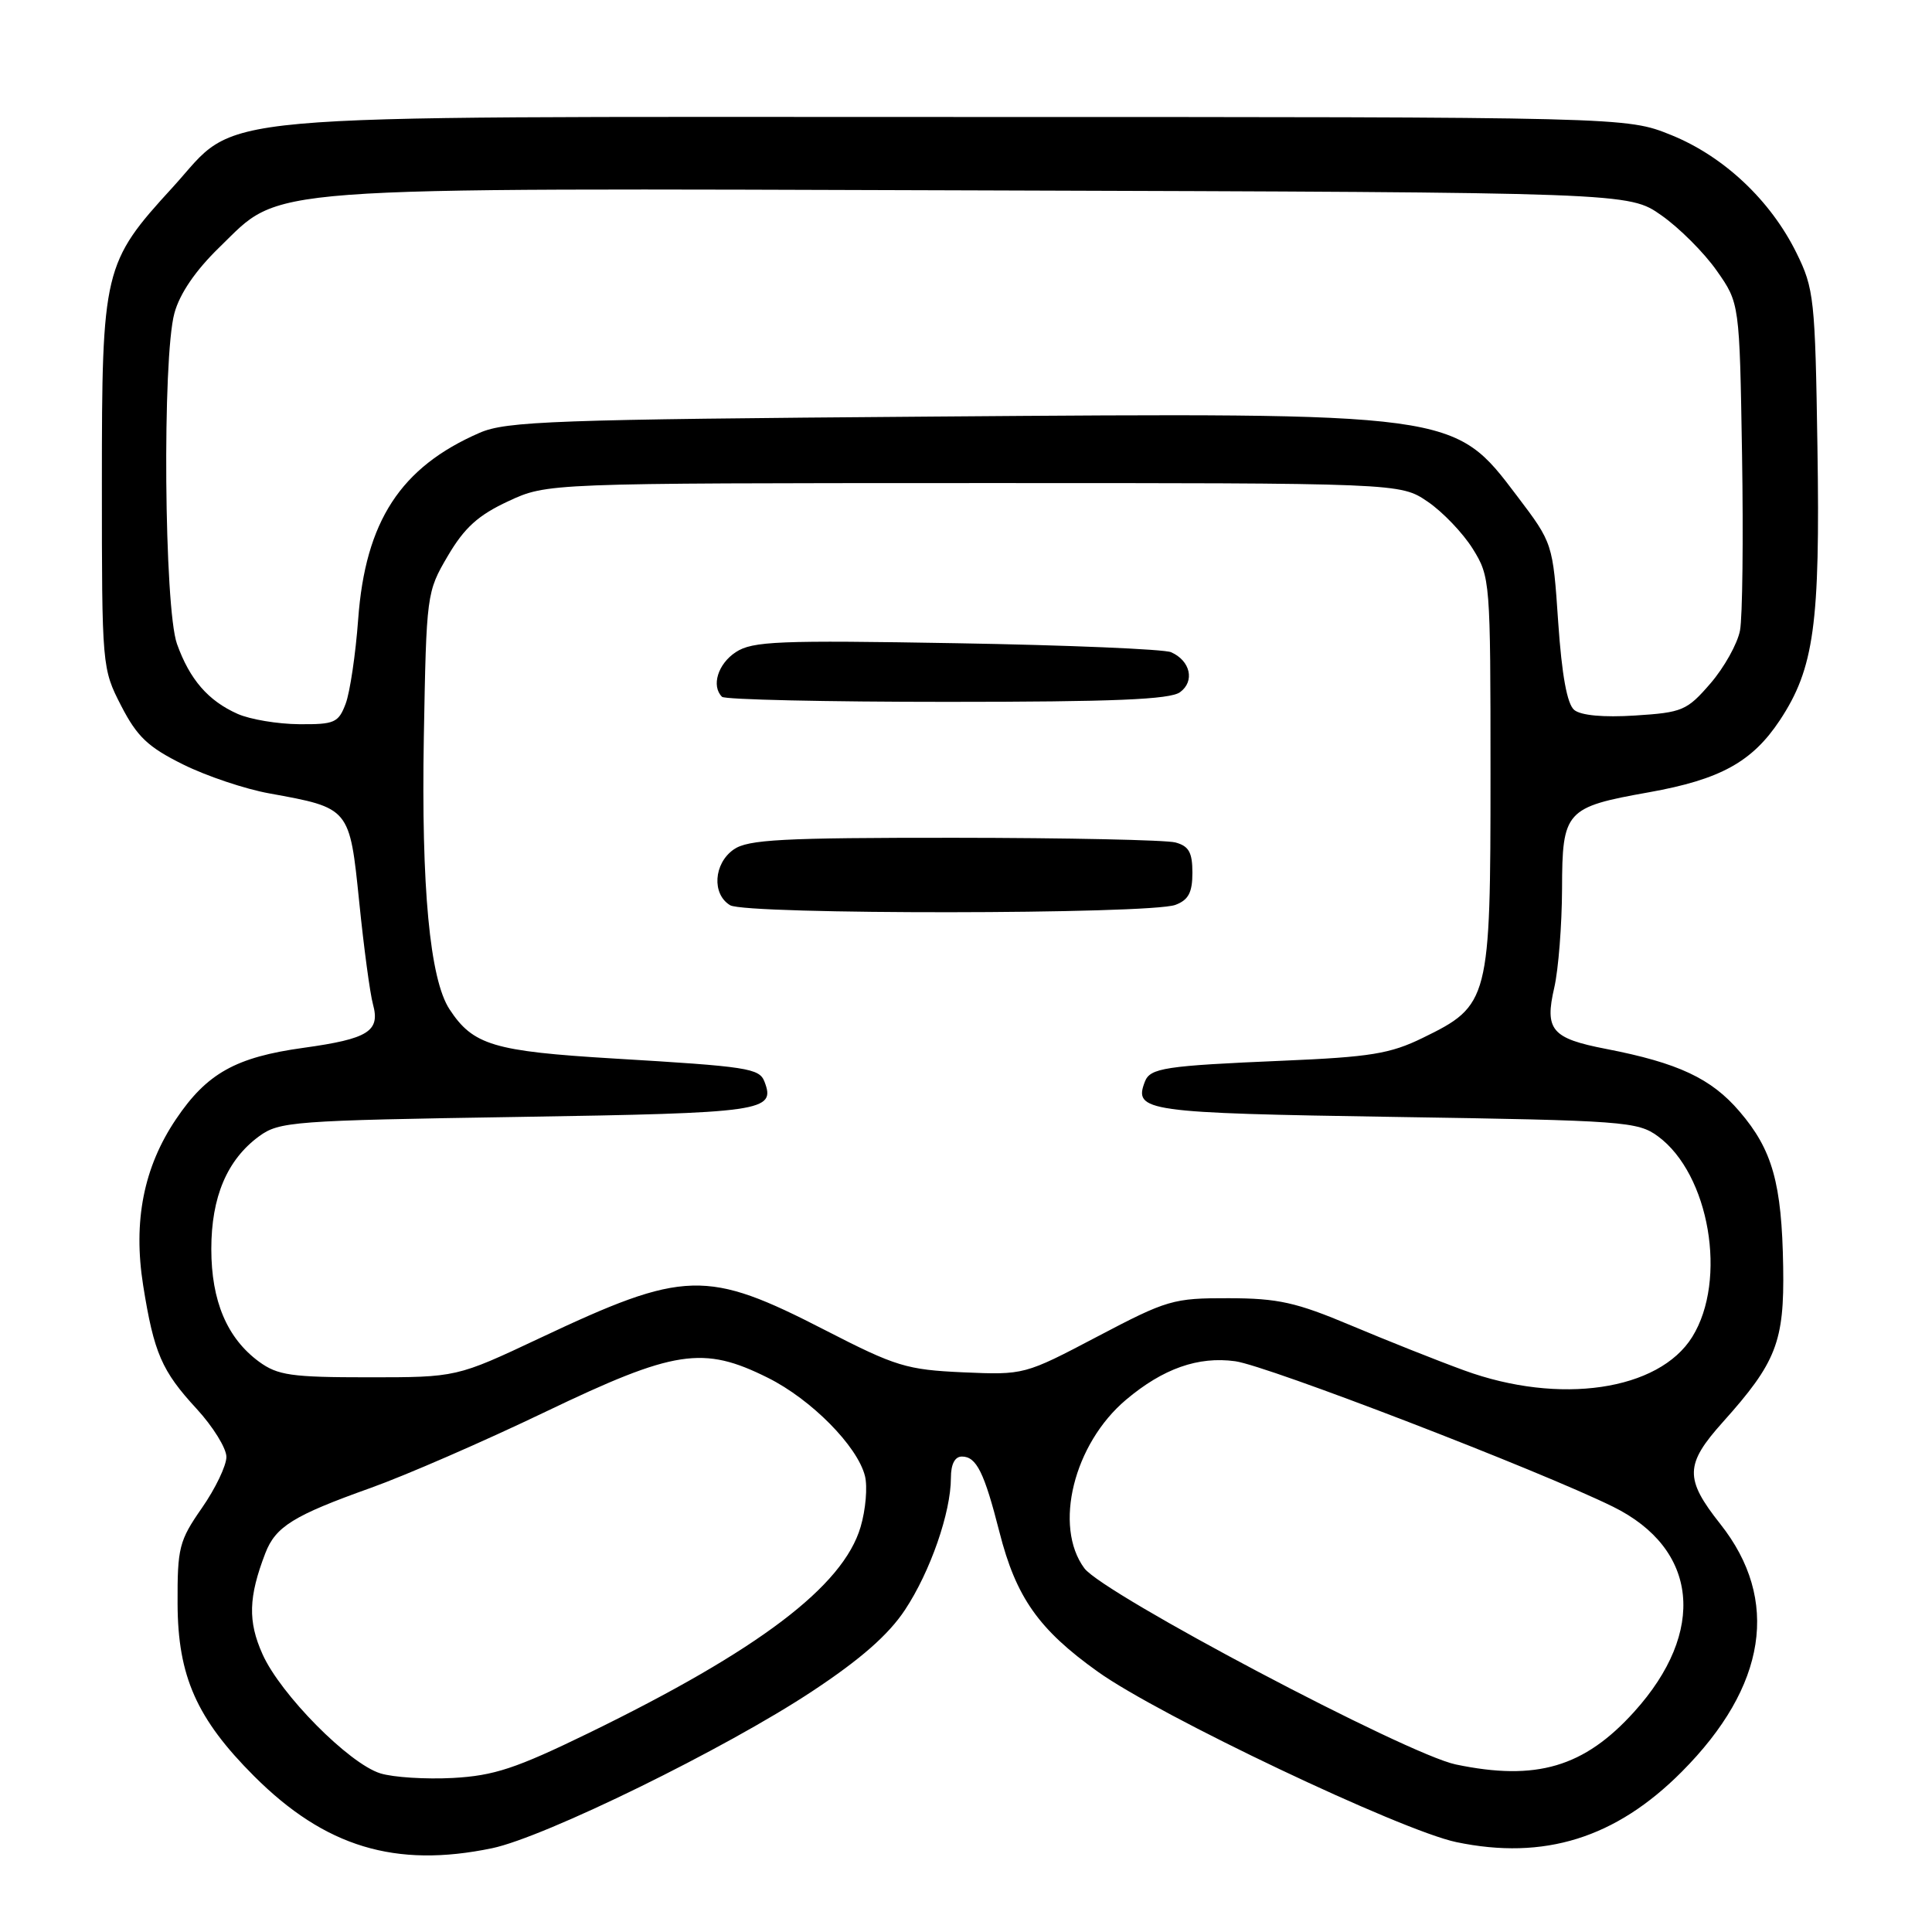 <?xml version="1.0" encoding="UTF-8" standalone="no"?>
<!DOCTYPE svg PUBLIC "-//W3C//DTD SVG 1.1//EN" "http://www.w3.org/Graphics/SVG/1.1/DTD/svg11.dtd" >
<svg xmlns="http://www.w3.org/2000/svg" xmlns:xlink="http://www.w3.org/1999/xlink" version="1.1" viewBox="0 0 256 256">
 <g >
 <path fill="currentColor"
d=" M 65.20 244.90 C 72.20 243.44 96.17 231.69 107.64 224.09 C 114.04 219.86 117.73 216.62 119.92 213.31 C 123.27 208.25 126.00 200.40 126.00 195.82 C 126.00 194.01 126.52 193.00 127.46 193.00 C 129.38 193.00 130.42 195.10 132.43 203.00 C 134.63 211.66 137.63 215.92 145.48 221.52 C 153.65 227.36 185.63 242.55 192.97 244.09 C 204.60 246.52 214.10 243.56 222.85 234.76 C 234.11 223.45 235.89 211.97 227.95 201.94 C 223.20 195.94 223.25 194.05 228.29 188.43 C 235.38 180.52 236.44 177.79 236.28 167.87 C 236.10 156.79 234.86 152.36 230.50 147.28 C 226.76 142.90 222.37 140.84 212.83 138.99 C 205.59 137.59 204.65 136.48 205.95 130.86 C 206.50 128.46 206.96 122.57 206.98 117.77 C 207.00 107.43 207.43 106.95 218.50 104.98 C 227.94 103.29 232.17 100.96 235.83 95.45 C 240.38 88.57 241.19 82.73 240.82 59.24 C 240.52 39.60 240.37 38.24 238.05 33.53 C 234.61 26.54 228.40 20.70 221.41 17.88 C 215.50 15.50 215.50 15.50 126.50 15.50 C 24.27 15.50 32.04 14.80 22.88 24.82 C 13.71 34.83 13.50 35.72 13.50 64.03 C 13.50 88.37 13.52 88.59 16.06 93.53 C 18.17 97.62 19.61 98.99 24.25 101.29 C 27.35 102.83 32.50 104.56 35.69 105.13 C 46.37 107.07 46.32 107.01 47.60 119.53 C 48.21 125.56 49.03 131.66 49.42 133.07 C 50.40 136.65 48.81 137.65 40.23 138.84 C 31.24 140.08 27.41 142.22 23.32 148.30 C 19.03 154.66 17.62 161.83 18.97 170.33 C 20.40 179.29 21.43 181.66 26.05 186.67 C 28.22 189.03 30.00 191.90 30.00 193.05 C 30.00 194.20 28.54 197.25 26.75 199.82 C 23.73 204.16 23.50 205.08 23.53 212.50 C 23.56 222.11 26.07 227.75 33.66 235.34 C 43.06 244.74 52.39 247.56 65.20 244.90 Z  M 50.40 234.98 C 46.24 233.69 37.17 224.52 34.79 219.20 C 32.83 214.84 32.92 211.62 35.16 205.80 C 36.52 202.28 38.89 200.81 49.08 197.17 C 53.71 195.52 64.14 190.98 72.26 187.08 C 89.40 178.86 93.16 178.28 101.74 182.56 C 107.49 185.42 113.61 191.61 114.61 195.57 C 114.97 197.00 114.71 200.05 114.03 202.34 C 111.71 210.19 100.53 218.66 78.00 229.64 C 68.34 234.34 65.46 235.29 60.00 235.59 C 56.42 235.78 52.11 235.51 50.40 234.98 Z  M 192.90 233.80 C 186.41 232.44 146.19 211.19 143.68 207.80 C 139.57 202.24 142.27 191.32 149.21 185.47 C 154.11 181.34 158.77 179.70 163.67 180.37 C 167.92 180.95 203.98 194.84 213.74 199.65 C 225.04 205.23 226.17 216.17 216.53 226.83 C 209.91 234.16 203.56 236.03 192.90 233.80 Z  M 194.00 181.58 C 190.43 180.28 183.68 177.59 179.00 175.62 C 171.75 172.57 169.36 172.03 162.80 172.02 C 155.46 172.00 154.65 172.24 145.41 177.10 C 135.75 182.18 135.71 182.19 127.61 181.84 C 120.13 181.50 118.71 181.07 109.37 176.27 C 93.60 168.16 90.75 168.24 71.50 177.32 C 60.50 182.50 60.50 182.50 48.82 182.50 C 38.59 182.50 36.80 182.24 34.32 180.43 C 30.09 177.32 28.00 172.40 28.00 165.50 C 28.00 158.60 30.09 153.68 34.32 150.57 C 37.00 148.61 38.78 148.47 68.61 148.00 C 101.23 147.48 102.80 147.26 101.30 143.33 C 100.61 141.55 99.15 141.32 81.34 140.26 C 65.39 139.30 62.68 138.49 59.56 133.73 C 56.95 129.75 55.81 117.57 56.16 97.66 C 56.50 78.68 56.53 78.45 59.34 73.66 C 61.54 69.92 63.36 68.27 67.34 66.42 C 72.50 64.02 72.50 64.02 129.02 64.01 C 185.54 64.00 185.54 64.00 189.17 66.47 C 191.16 67.82 193.85 70.64 195.15 72.72 C 197.46 76.44 197.50 76.94 197.50 102.50 C 197.50 132.62 197.35 133.22 188.51 137.53 C 184.22 139.63 181.57 140.06 170.00 140.55 C 154.31 141.22 152.40 141.51 151.70 143.33 C 150.19 147.26 151.74 147.48 184.89 148.00 C 215.19 148.47 217.01 148.61 219.68 150.56 C 226.51 155.57 228.92 169.61 224.23 177.15 C 219.80 184.27 206.64 186.20 194.00 181.58 Z  M 155.75 119.90 C 157.48 119.25 158.00 118.26 158.00 115.64 C 158.00 112.95 157.53 112.11 155.75 111.63 C 154.51 111.30 141.34 111.02 126.47 111.01 C 103.61 111.00 99.10 111.24 97.22 112.56 C 94.56 114.42 94.30 118.48 96.75 119.95 C 98.87 121.21 152.37 121.17 155.75 119.90 Z  M 156.36 91.72 C 158.35 90.27 157.74 87.55 155.17 86.42 C 154.25 86.02 141.46 85.48 126.75 85.23 C 103.15 84.82 99.71 84.96 97.50 86.41 C 95.13 87.96 94.22 90.89 95.67 92.33 C 96.03 92.70 109.45 93.00 125.48 93.00 C 147.53 93.00 155.04 92.69 156.36 91.72 Z  M 31.50 94.60 C 27.59 92.87 25.13 90.03 23.45 85.32 C 21.75 80.55 21.49 47.41 23.11 41.50 C 23.81 38.91 25.91 35.84 29.05 32.79 C 37.53 24.57 32.71 24.93 130.23 25.23 C 215.83 25.50 215.83 25.50 220.14 28.53 C 222.51 30.19 225.81 33.49 227.47 35.86 C 230.50 40.17 230.50 40.17 230.83 60.26 C 231.01 71.32 230.89 81.79 230.56 83.54 C 230.23 85.28 228.47 88.44 226.65 90.55 C 223.53 94.16 222.93 94.41 216.66 94.81 C 212.46 95.08 209.47 94.80 208.59 94.07 C 207.65 93.29 206.95 89.46 206.47 82.45 C 205.76 71.98 205.76 71.98 201.01 65.71 C 192.62 54.62 192.97 54.67 123.34 55.20 C 73.38 55.58 67.08 55.81 63.55 57.35 C 53.08 61.90 48.41 69.07 47.46 82.06 C 47.12 86.70 46.37 91.74 45.80 93.25 C 44.85 95.77 44.32 96.00 39.63 95.96 C 36.81 95.94 33.15 95.33 31.50 94.60 Z "/>
</g>
</svg>